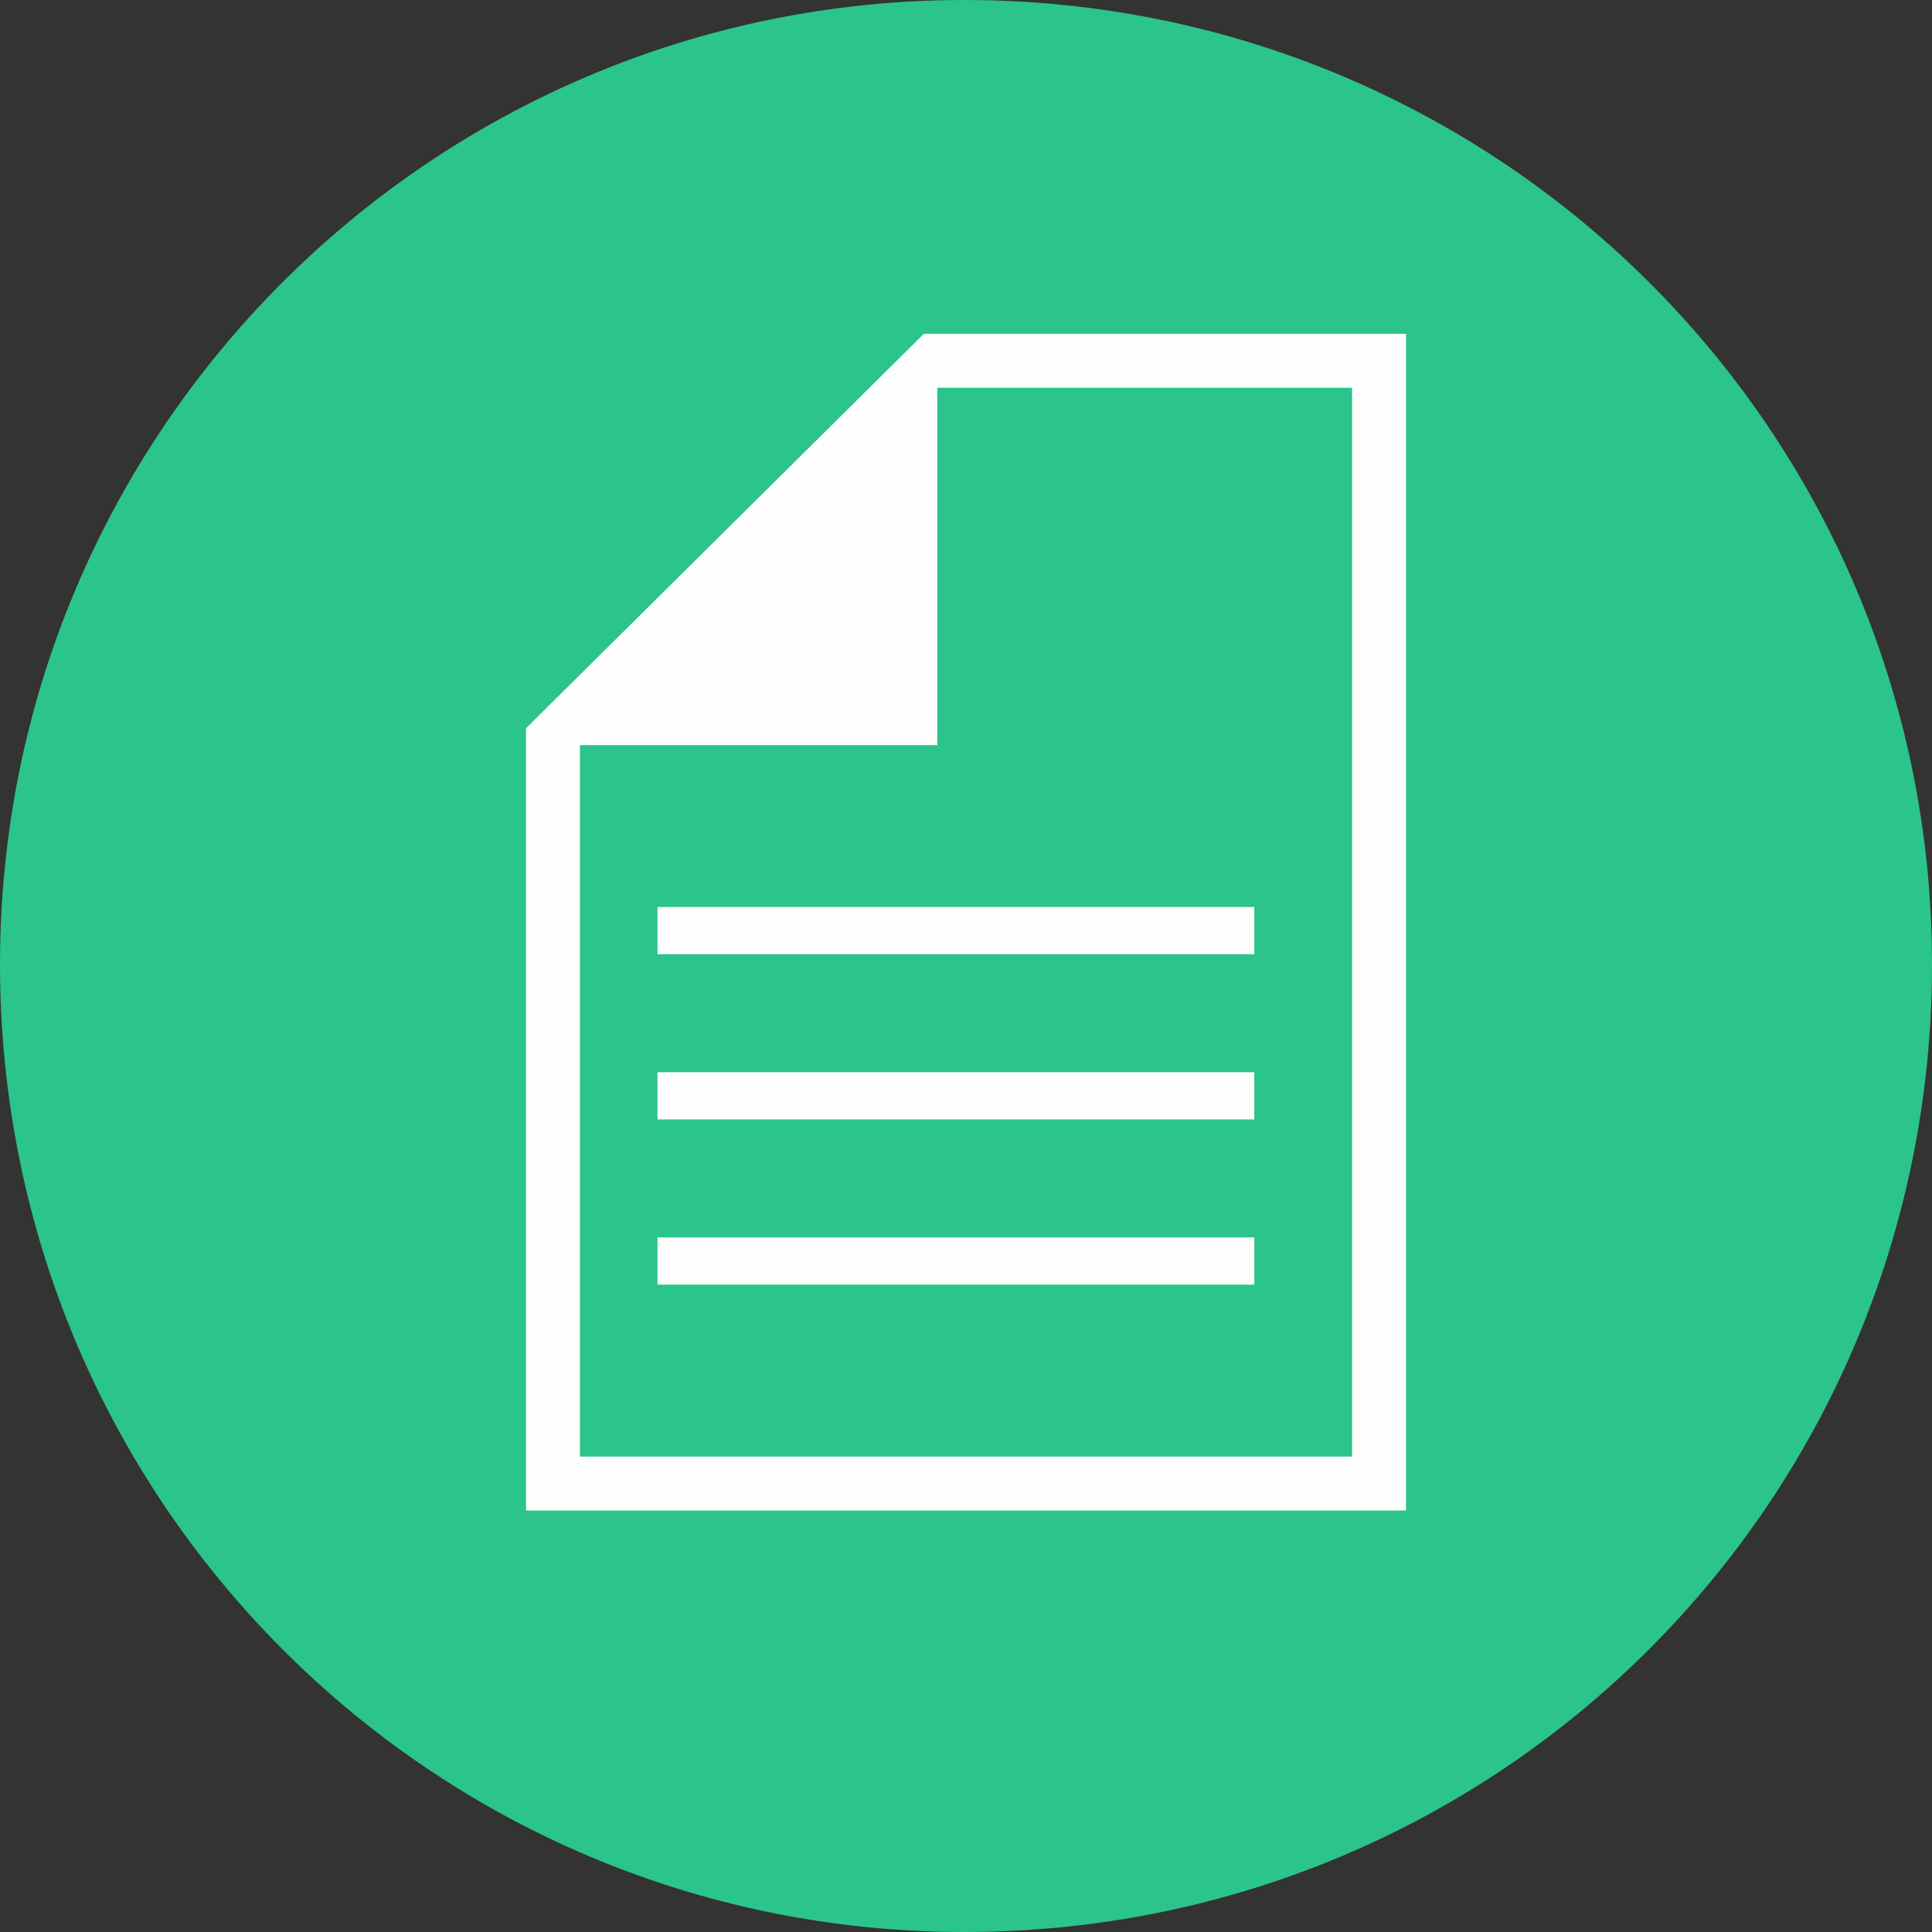 <?xml version="1.0" encoding="UTF-8"?>
<!DOCTYPE svg PUBLIC "-//W3C//DTD SVG 1.1//EN" "http://www.w3.org/Graphics/SVG/1.1/DTD/svg11.dtd">
<!-- Creator: CorelDRAW 2020 (64 Bit) -->
<svg xmlns="http://www.w3.org/2000/svg" xml:space="preserve" width="200px" height="200px" version="1.1" style="shape-rendering:geometricPrecision; text-rendering:geometricPrecision; image-rendering:optimizeQuality; fill-rule:evenodd; clip-rule:evenodd"
viewBox="0 0 5.73 5.73"
 xmlns:xlink="http://www.w3.org/1999/xlink"
 xmlns:xodm="http://www.corel.com/coreldraw/odm/2003">
 <rect x="0" y="0" width="5.73" height="5.73" fill="#333333" stroke="none"/>
 <defs>
  <style type="text/css">
   <![CDATA[
    .fil1 {fill:#FEFEFE;fill-rule:nonzero}
    .fil0 {fill:#2BC48A;fill-rule:nonzero}
   ]]>
  </style>
 </defs>
 <g id="Camada_x0020_1">
  <g id="_728574651712">
   <path class="fil0" d="M5.73 2.86c0,1.59 -1.28,2.87 -2.87,2.87 -1.58,0 -2.86,-1.28 -2.86,-2.87 0,-1.58 1.28,-2.86 2.86,-2.86 1.59,0 2.87,1.28 2.87,2.86z"/>
   <path class="fil1" d="M1.56 2.16l0 2.32 2.61 0 0 -3.49 -1.43 0 -1.18 1.17zm1.22 0.05l0 -1.06 1.23 0 0 3.17 -2.29 0 0 -2.11 1.06 0z"/>
   <polygon class="fil1" points="1.95,2.83 3.72,2.83 3.72,2.69 1.95,2.69 "/>
   <polygon class="fil1" points="1.95,3.32 3.72,3.32 3.72,3.18 1.95,3.18 "/>
   <polygon class="fil1" points="1.95,3.81 3.72,3.81 3.72,3.67 1.95,3.67 "/>
  </g>
 </g>
</svg>
